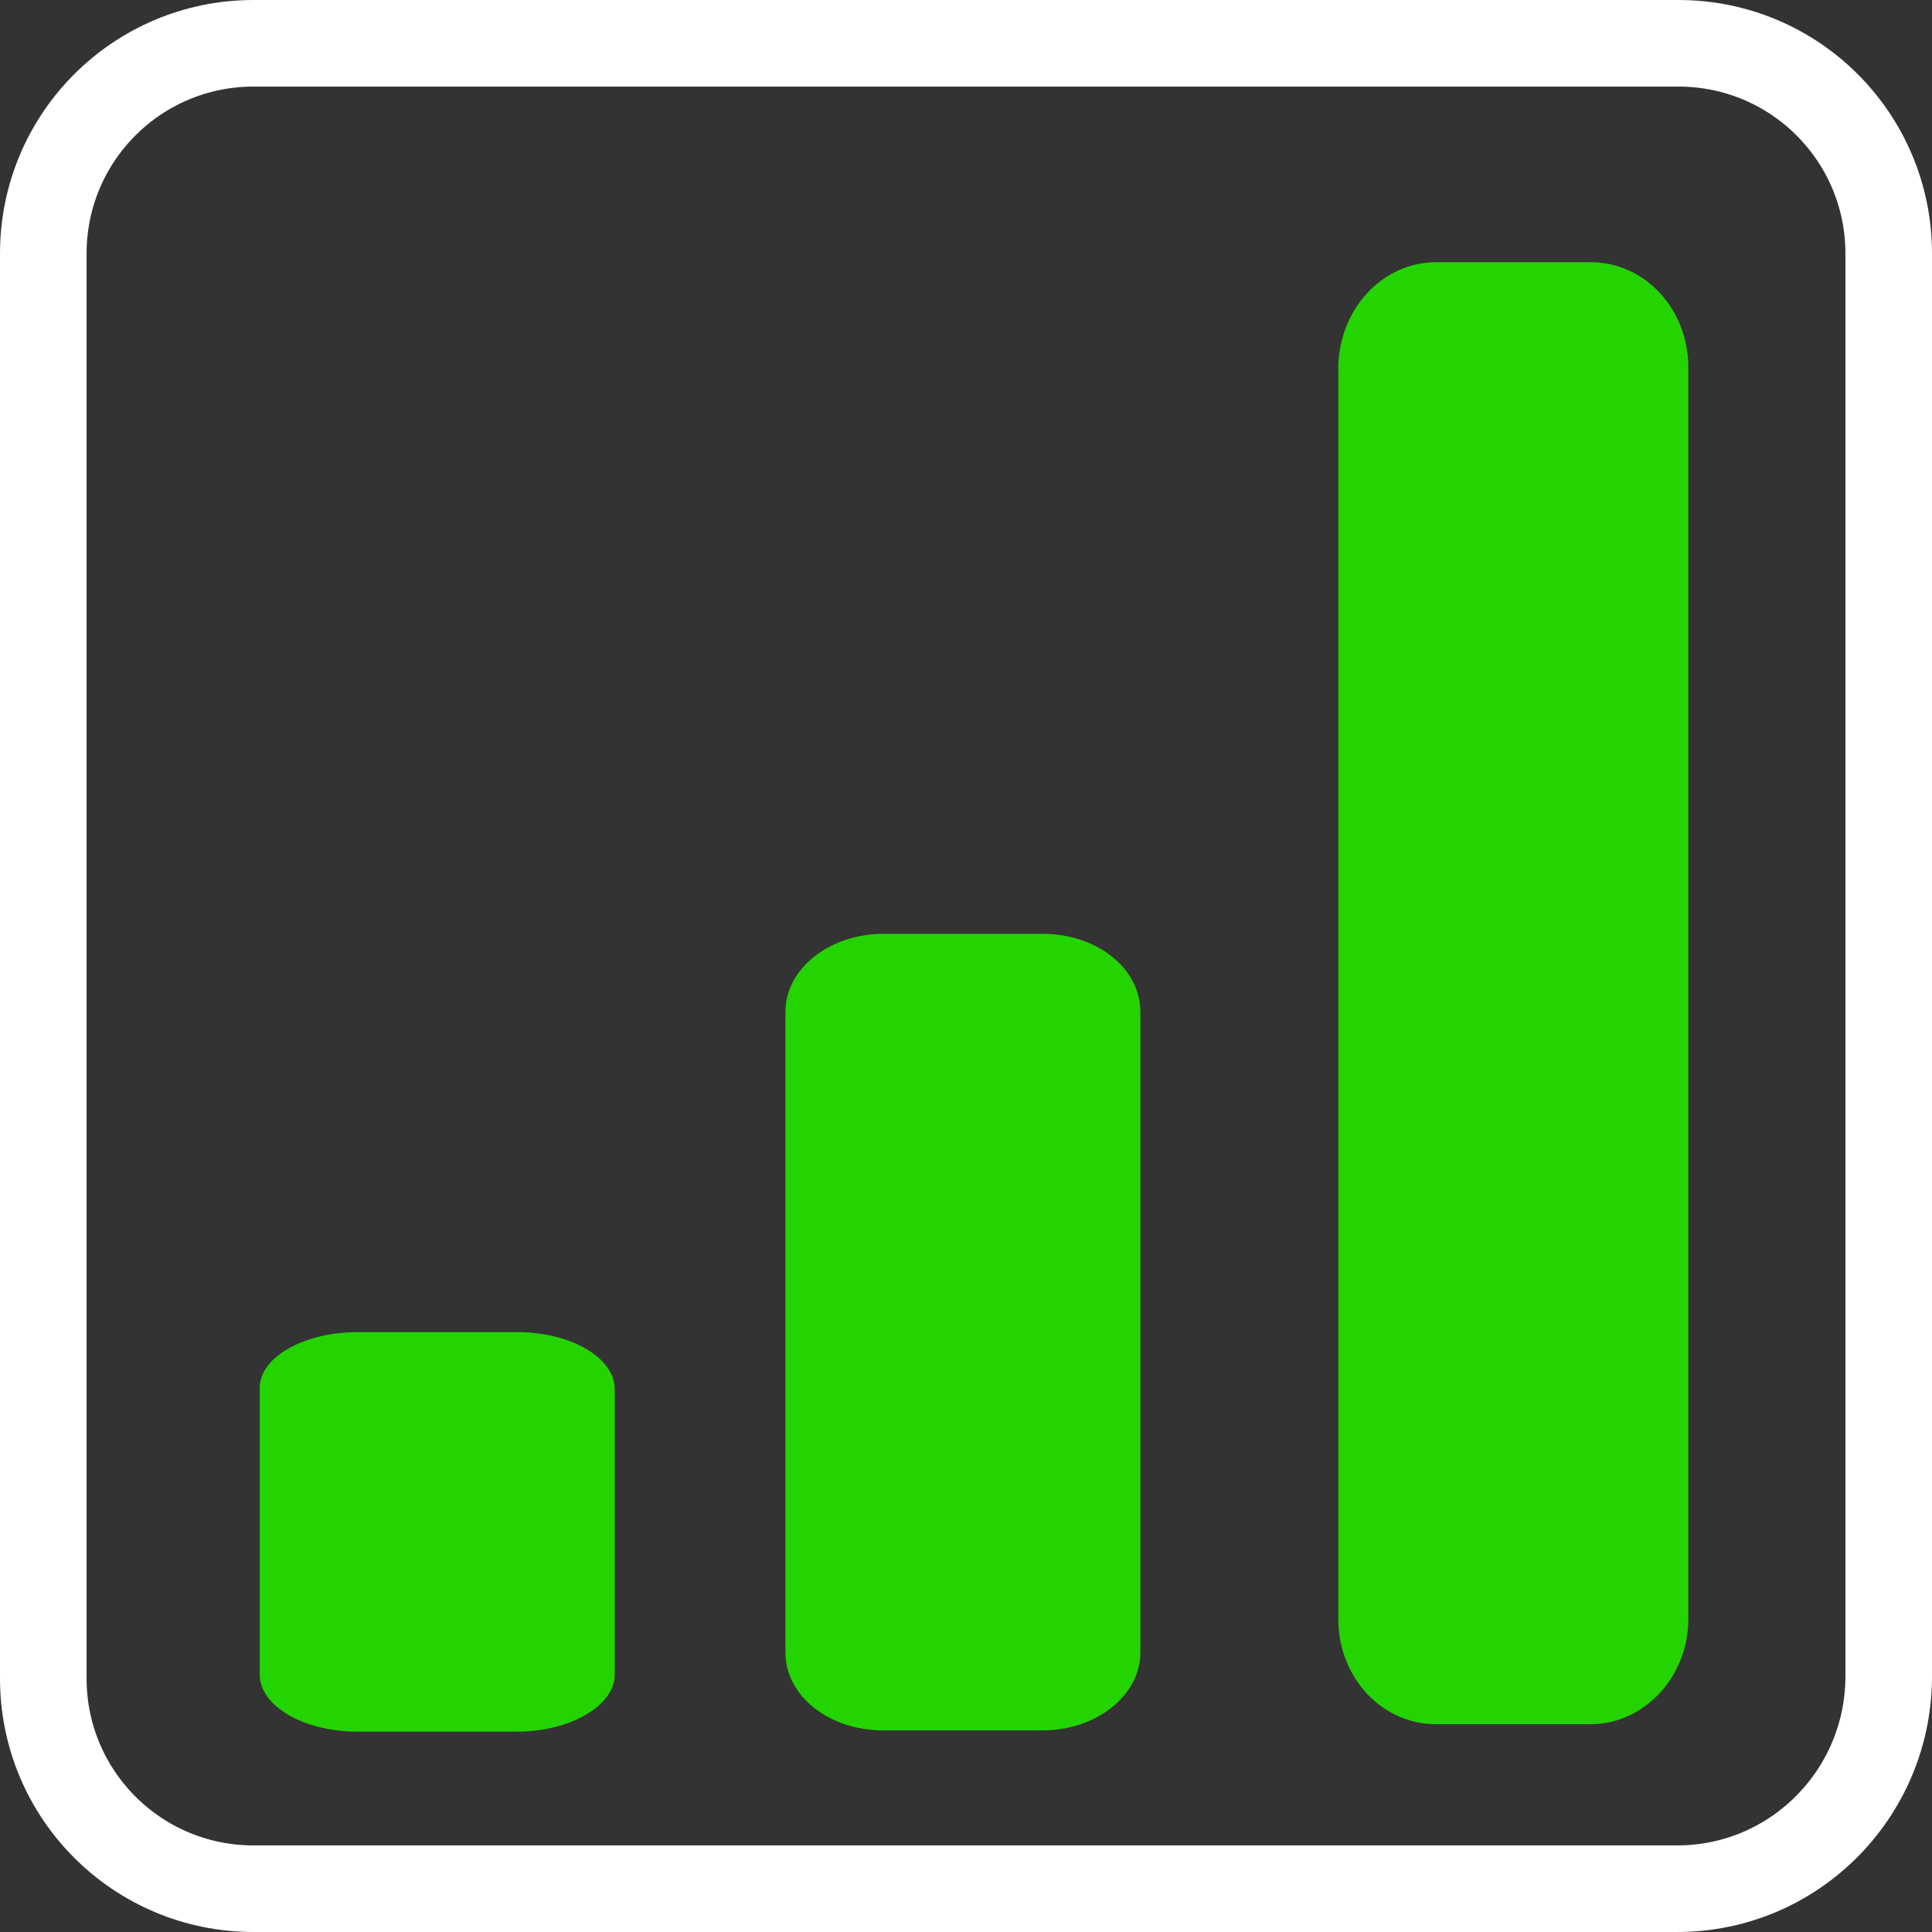 <?xml version="1.0" encoding="utf-8"?>
<!-- Generator: Adobe Illustrator 19.0.0, SVG Export Plug-In . SVG Version: 6.00 Build 0)  -->
<svg version="1.1" id="Layer_1" xmlns="http://www.w3.org/2000/svg" xmlns:xlink="http://www.w3.org/1999/xlink" x="0px" y="0px"
	 viewBox="44.2 -39.9 156.2 156.2" style="enable-background:new 44.2 -39.9 156.2 156.2;" xml:space="preserve">
<rect x="44.2" y="-39.9" width="156.2" height="156.2" fill="#333333" stroke="none"/>
<style type="text/css">
	.st0{fill:#24D400;}
	.st1{fill:none;stroke:#FFFFFF;stroke-width:7;stroke-miterlimit:10;}
</style>
<path class="st0" d="M115.6,35.6h12.9c4.4,0,7.9,2.8,7.9,6.3v51.8c0,3.5-3.6,6.3-7.9,6.3h-12.9c-4.4,0-7.9-2.8-7.9-6.3V41.9
	C107.7,38.4,111.3,35.6,115.6,35.6z"/>
<path class="st0" d="M160.3-18.7h12.5c4.4,0,7.9,3.8,7.9,8.5V91c0,4.7-3.6,8.5-7.9,8.5h-12.5c-4.4,0-7.9-3.8-7.9-8.5V-10.1
	C152.4-14.8,155.9-18.7,160.3-18.7z"/>
<path class="st0" d="M73.1,67.8H86c4.4,0,7.9,2.1,7.9,4.6v23.1c0,2.5-3.6,4.6-7.9,4.6H73.1c-4.4,0-7.9-2.1-7.9-4.6V72.4
	C65.1,69.9,68.7,67.8,73.1,67.8z"/>
<path class="st1" d="M179.8,112.8H64.7c-9.4,0-17-7.6-17-17V-19.4c0-9.4,7.6-17,17-17h115.2c9.4,0,17,7.6,17,17V95.8
	C196.8,105.2,189.2,112.8,179.8,112.8z"/>
</svg>
